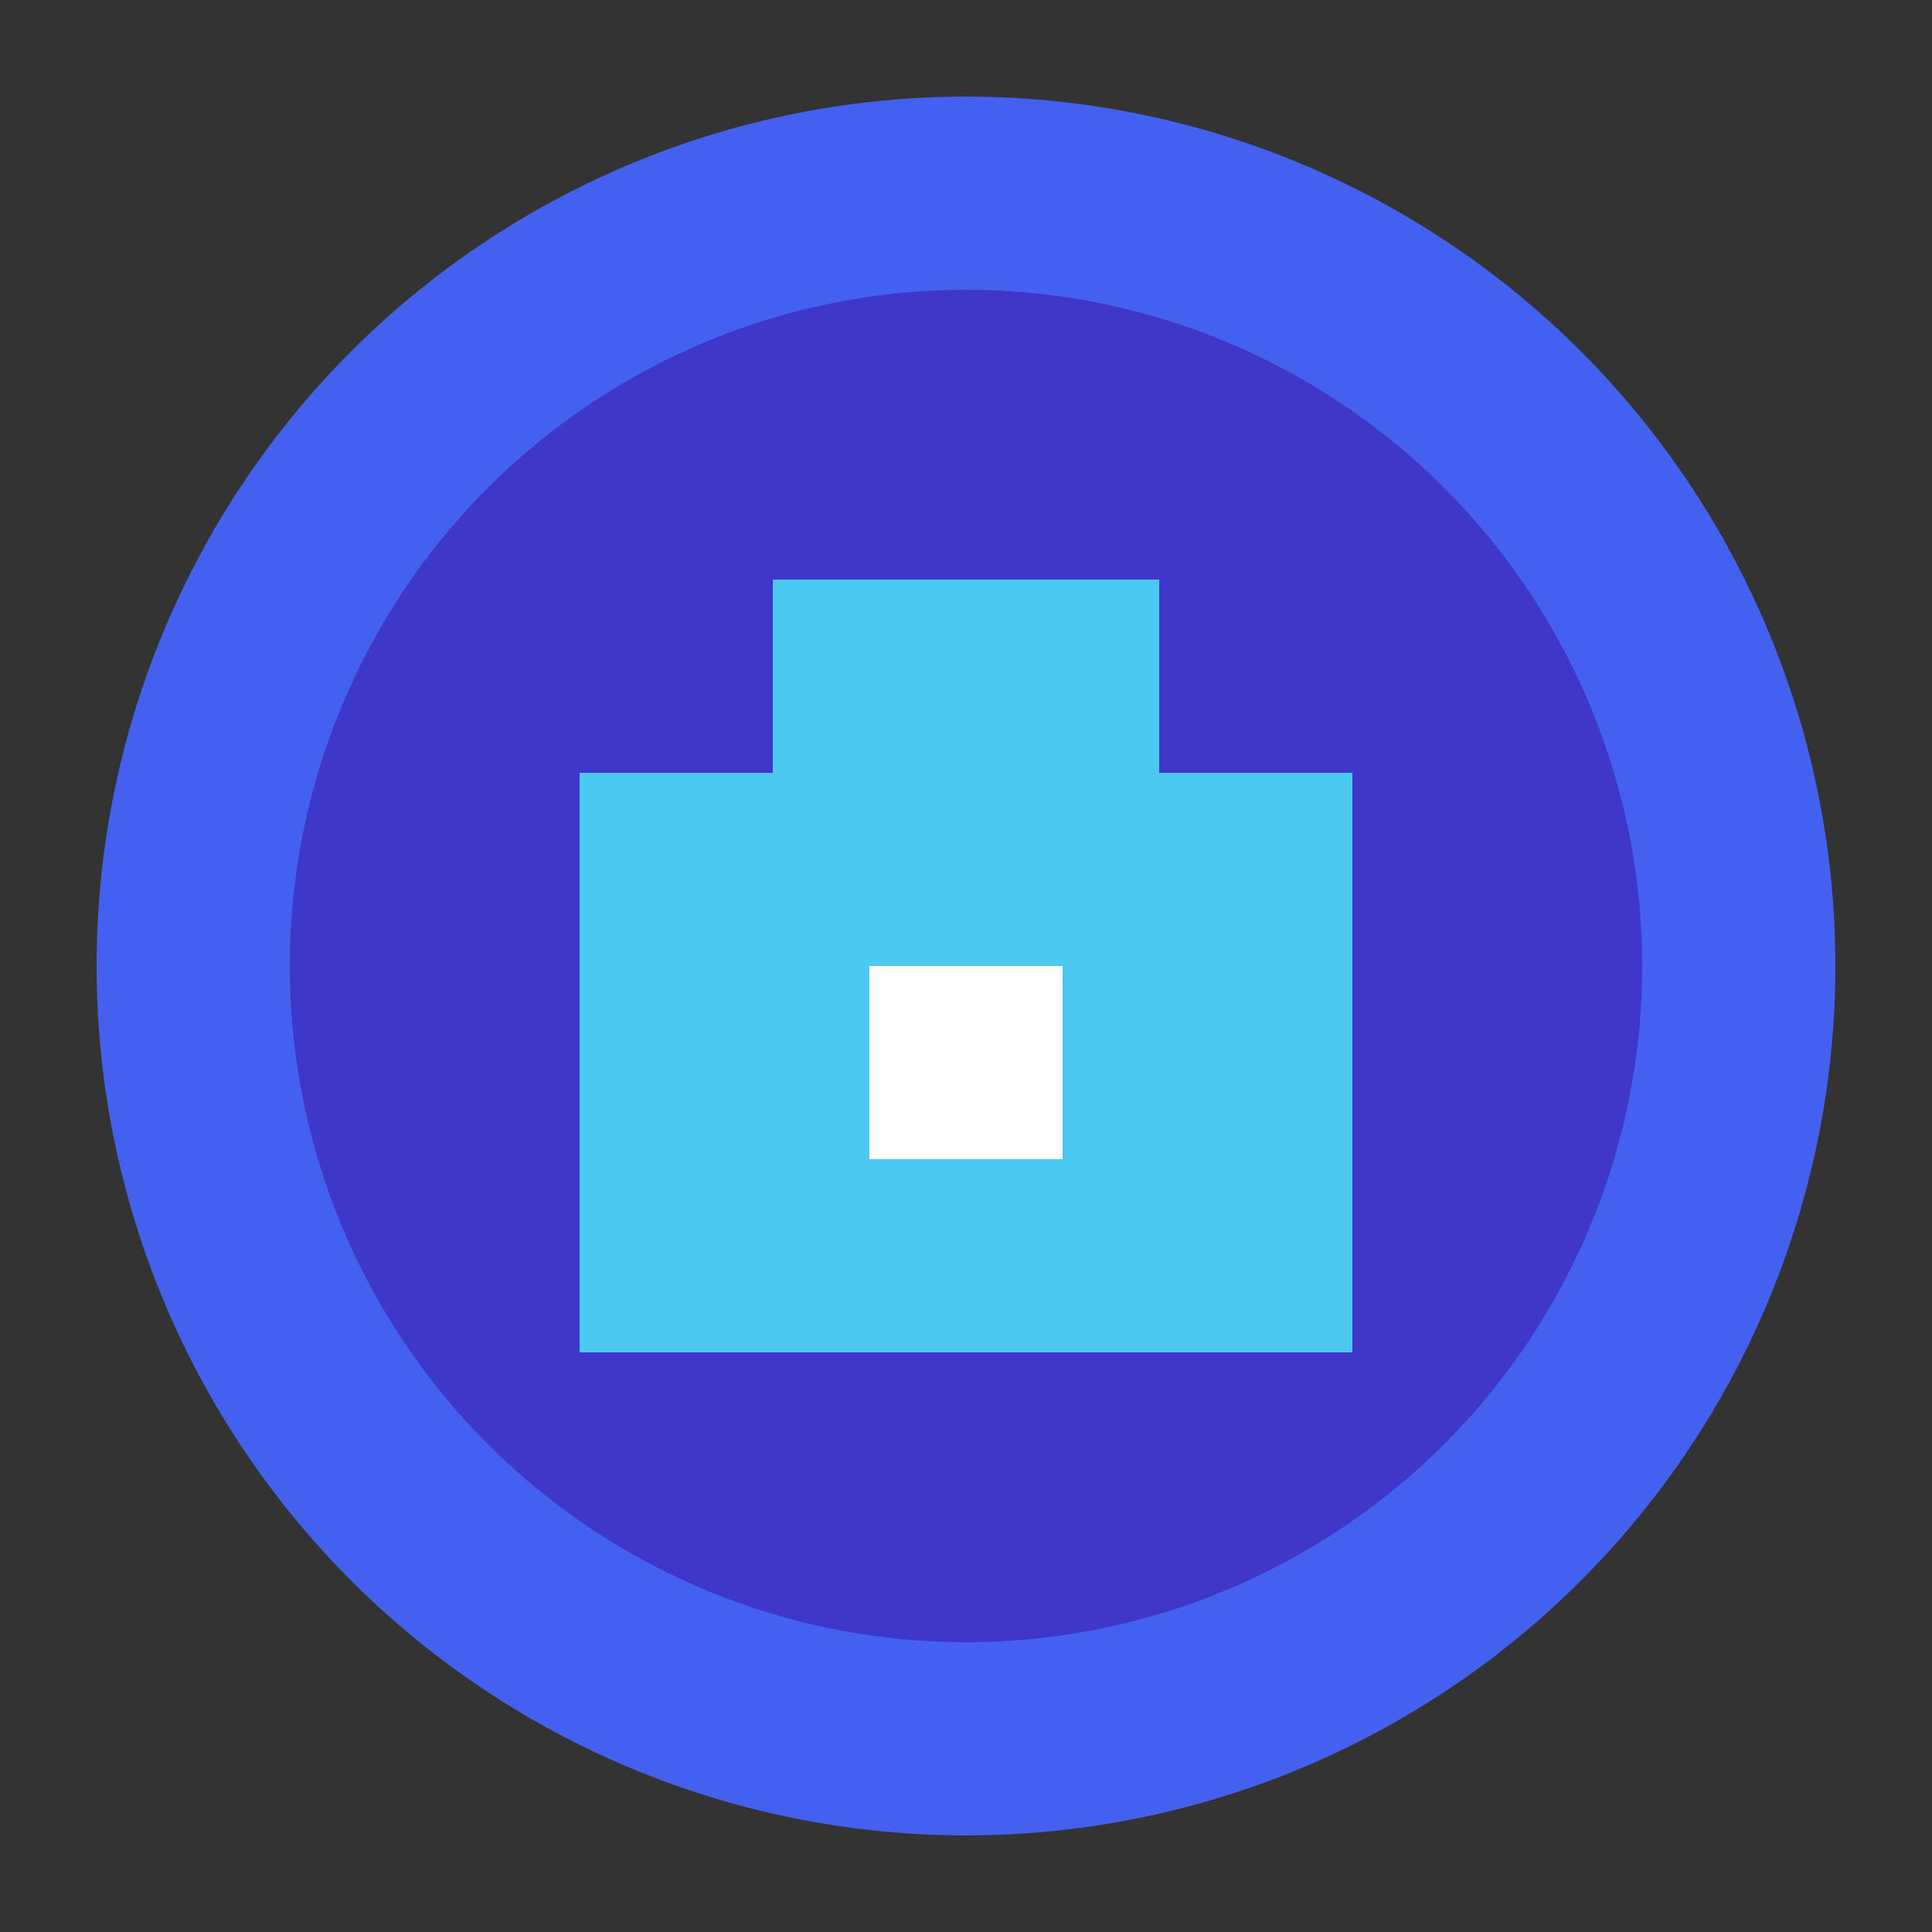 <svg xmlns="http://www.w3.org/2000/svg" width="100" height="100" viewBox="0 0 100 100">
  <rect x="0" y="0" width="100" height="100" fill="#333333" stroke="none"/>
  <circle cx="50" cy="50" r="45" fill="#4361ee" />
  <circle cx="50" cy="50" r="35" fill="#3f37c9" />
  <path d="M30,40 L70,40 L70,70 L30,70 Z" fill="#4cc9f0" />
  <path d="M40,30 L60,30 L60,40 L40,40 Z" fill="#4cc9f0" />
  <path d="M45,50 L55,50 L55,60 L45,60 Z" fill="#ffffff" />
</svg>